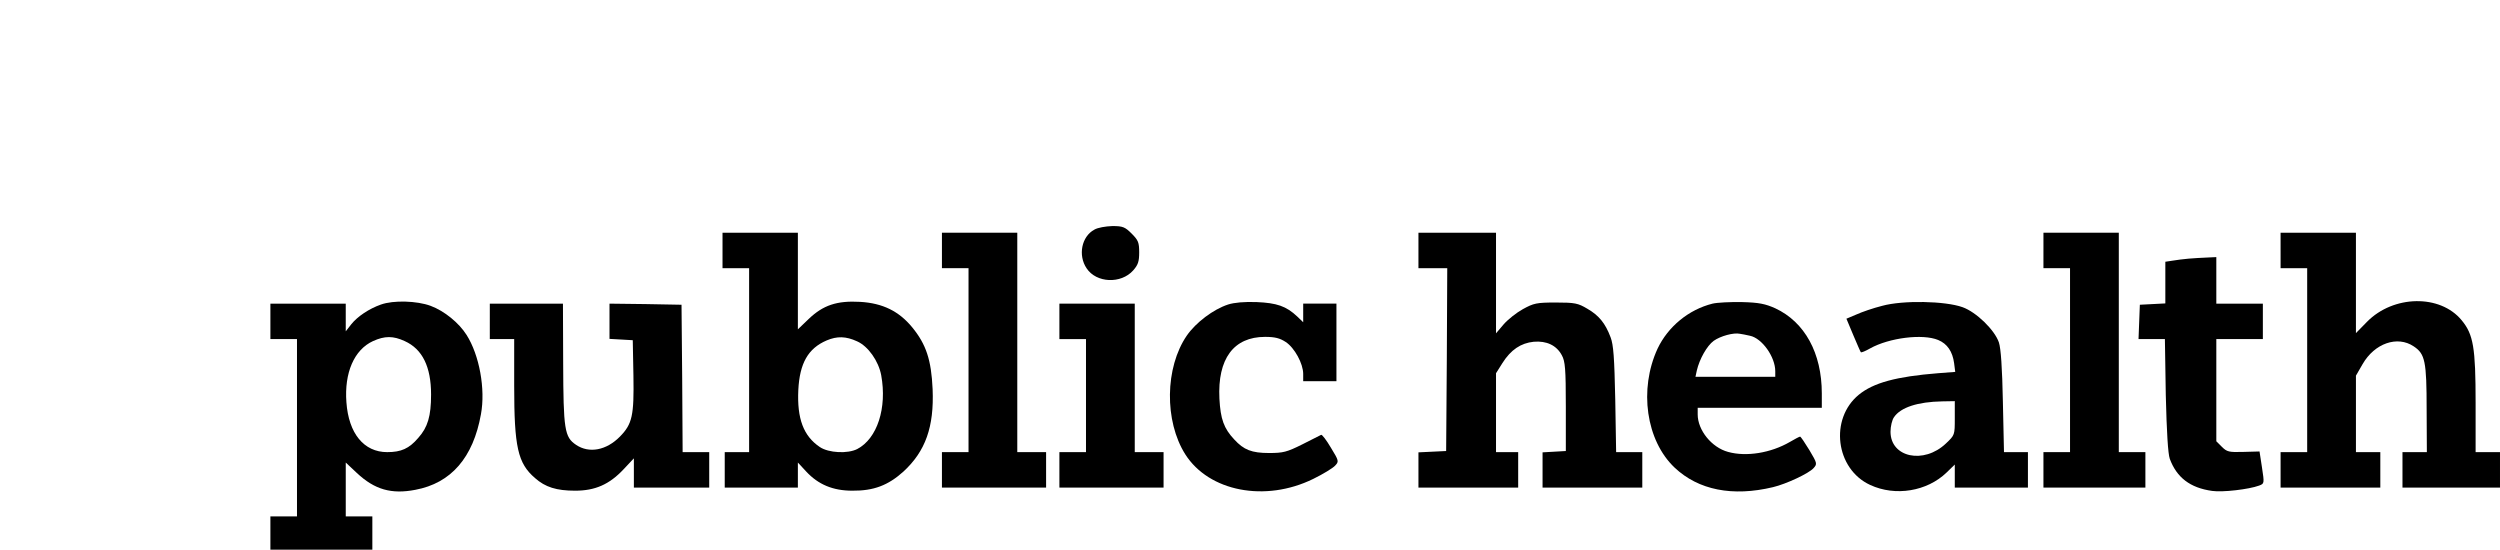 <?xml version="1.0" standalone="no"?>
<!DOCTYPE svg PUBLIC "-//W3C//DTD SVG 20010904//EN"
 "http://www.w3.org/TR/2001/REC-SVG-20010904/DTD/svg10.dtd">
<svg version="1.0" xmlns="http://www.w3.org/2000/svg"
 width="1128pt" height="248pt" viewBox="0 0 1128 248"
 preserveAspectRatio="xMidYMid meet">

<g transform="translate(0,248) scale(0.1,-0.1)"
fill="#000000" stroke="none">
<path d="M4938 1444 c-58 -31 -75 -116 -35 -175 44 -66 155 -71 210 -9 22 25
27 40 27 81 0 45 -4 55 -34 85 -30 30 -40 34 -87 34 -30 -1 -66 -7 -81 -16z"/>
<path d="M3260 1350 l0 -80 60 0 60 0 0 -415 0 -415 -55 0 -55 0 0 -80 0 -80
165 0 165 0 0 57 0 56 38 -41 c54 -58 120 -86 207 -86 97 -1 162 24 231 86
100 92 139 202 132 372 -6 132 -29 202 -92 279 -60 73 -133 109 -235 115 -105
6 -167 -15 -232 -77 l-49 -47 0 218 0 218 -170 0 -170 0 0 -80z m607 -410 c50
-22 97 -89 109 -153 27 -148 -18 -286 -108 -333 -43 -22 -129 -18 -169 9 -74
50 -103 128 -97 257 6 121 44 188 128 224 47 20 87 19 137 -4z"/>
<path d="M4250 1350 l0 -80 60 0 60 0 0 -415 0 -415 -60 0 -60 0 0 -80 0 -80
235 0 235 0 0 80 0 80 -65 0 -65 0 0 495 0 495 -170 0 -170 0 0 -80z"/>
<path d="M6400 1350 l0 -80 65 0 65 0 -2 -412 -3 -413 -62 -3 -63 -3 0 -79 0
-80 225 0 225 0 0 80 0 80 -50 0 -50 0 0 178 0 178 29 46 c38 60 83 90 141 96
58 5 103 -16 127 -61 15 -27 18 -61 18 -232 l0 -200 -52 -3 -53 -3 0 -80 0
-79 225 0 225 0 0 80 0 80 -59 0 -59 0 -4 238 c-4 189 -8 246 -21 280 -24 64
-53 99 -105 129 -42 25 -56 28 -142 28 -87 0 -100 -3 -149 -30 -29 -16 -68
-47 -87 -69 l-34 -40 0 227 0 227 -175 0 -175 0 0 -80z"/>
<path d="M9220 1350 l0 -80 60 0 60 0 0 -415 0 -415 -60 0 -60 0 0 -80 0 -80
230 0 230 0 0 80 0 80 -60 0 -60 0 0 495 0 495 -170 0 -170 0 0 -80z"/>
<path d="M10290 1350 l0 -80 60 0 60 0 0 -415 0 -415 -60 0 -60 0 0 -80 0 -80
225 0 225 0 0 80 0 80 -55 0 -55 0 0 173 0 172 30 52 c54 94 157 130 231 80
51 -34 58 -67 58 -284 l1 -193 -55 0 -55 0 0 -80 0 -80 220 0 220 0 0 80 0 80
-55 0 -55 0 0 222 c0 250 -10 309 -63 373 -97 118 -308 114 -427 -7 l-50 -51
0 227 0 226 -170 0 -170 0 0 -80z"/>
<path d="M9875 1313 c-22 -2 -55 -6 -72 -9 l-33 -5 0 -94 0 -94 -57 -3 -58 -3
-3 -77 -3 -78 59 0 60 0 4 -252 c4 -168 10 -265 18 -288 31 -84 91 -131 191
-145 47 -7 166 7 212 24 24 9 24 10 13 82 l-11 72 -72 -2 c-66 -2 -75 0 -98
23 l-25 25 0 231 0 230 105 0 105 0 0 80 0 80 -105 0 -105 0 0 105 0 105 -42
-2 c-24 -1 -61 -3 -83 -5z"/>
<path d="M1719 1106 c-54 -19 -106 -54 -134 -89 l-25 -32 0 63 0 62 -170 0
-170 0 0 -80 0 -80 60 0 60 0 0 -400 0 -400 -60 0 -60 0 0 -75 0 -75 230 0
230 0 0 75 0 75 -60 0 -60 0 0 121 0 122 50 -47 c80 -75 156 -97 264 -76 161
30 261 145 296 341 21 113 -7 267 -65 358 -34 54 -100 108 -162 131 -62 23
-168 26 -224 6z m107 -165 c80 -36 119 -116 119 -241 0 -98 -15 -148 -58 -196
-41 -48 -77 -64 -140 -64 -105 0 -174 84 -184 225 -10 133 35 237 120 276 53
24 91 24 143 0z"/>
<path d="M5541 1106 c-67 -22 -145 -81 -186 -140 -99 -144 -102 -386 -7 -536
107 -168 361 -217 577 -111 45 22 89 49 99 60 18 19 17 22 -19 81 -20 34 -40
60 -44 58 -3 -2 -42 -21 -85 -43 -70 -35 -87 -39 -150 -39 -78 0 -114 14 -157
61 -47 50 -62 92 -67 184 -9 180 64 279 206 279 45 0 67 -6 93 -23 40 -26 79
-98 79 -144 l0 -33 75 0 75 0 0 175 0 175 -75 0 -75 0 0 -42 0 -42 -27 26
c-50 47 -92 61 -183 65 -55 2 -101 -2 -129 -11z"/>
<path d="M7727 1110 c-108 -27 -201 -104 -248 -203 -85 -184 -52 -415 77 -537
107 -101 261 -132 444 -88 59 14 162 62 183 86 17 19 16 22 -19 81 -20 33 -39
61 -42 61 -3 0 -24 -11 -46 -24 -86 -50 -197 -68 -279 -45 -74 20 -137 98
-137 169 l0 30 280 0 280 0 0 65 c0 182 -77 322 -210 384 -45 20 -73 26 -150
28 -52 1 -112 -2 -133 -7z m169 -145 c54 -11 114 -95 114 -160 l0 -25 -180 0
-180 0 6 28 c12 52 46 112 76 134 31 22 90 38 118 32 8 -1 29 -5 46 -9z"/>
<path d="M8492 1100 c-40 -10 -92 -28 -116 -39 l-45 -19 31 -74 c17 -40 32
-75 34 -77 2 -3 21 5 42 17 86 48 237 67 307 38 41 -17 65 -52 72 -105 l5 -39
-78 -6 c-188 -15 -291 -43 -357 -97 -133 -109 -105 -335 51 -407 114 -53 257
-29 345 56 l37 36 0 -52 0 -52 165 0 165 0 0 80 0 80 -54 0 -54 0 -5 228 c-3
152 -9 240 -18 267 -19 56 -102 137 -164 159 -78 28 -269 32 -363 6z m328
-507 c0 -76 0 -76 -40 -114 -100 -95 -250 -63 -250 53 0 24 7 54 16 66 30 44
107 69 217 71 l57 1 0 -77z"/>
<path d="M2210 1030 l0 -80 55 0 55 0 0 -210 c0 -277 16 -350 94 -417 46 -41
97 -57 181 -57 90 0 154 28 218 96 l47 50 0 -66 0 -66 170 0 170 0 0 80 0 80
-60 0 -60 0 -2 333 -3 332 -162 3 -163 2 0 -79 0 -80 53 -3 52 -3 3 -160 c3
-180 -5 -218 -61 -275 -61 -62 -139 -77 -198 -37 -52 35 -57 68 -58 370 l-1
267 -165 0 -165 0 0 -80z"/>
<path d="M4780 1030 l0 -80 60 0 60 0 0 -255 0 -255 -60 0 -60 0 0 -80 0 -80
235 0 235 0 0 80 0 80 -65 0 -65 0 0 335 0 335 -170 0 -170 0 0 -80z"/>
</g>
</svg>
